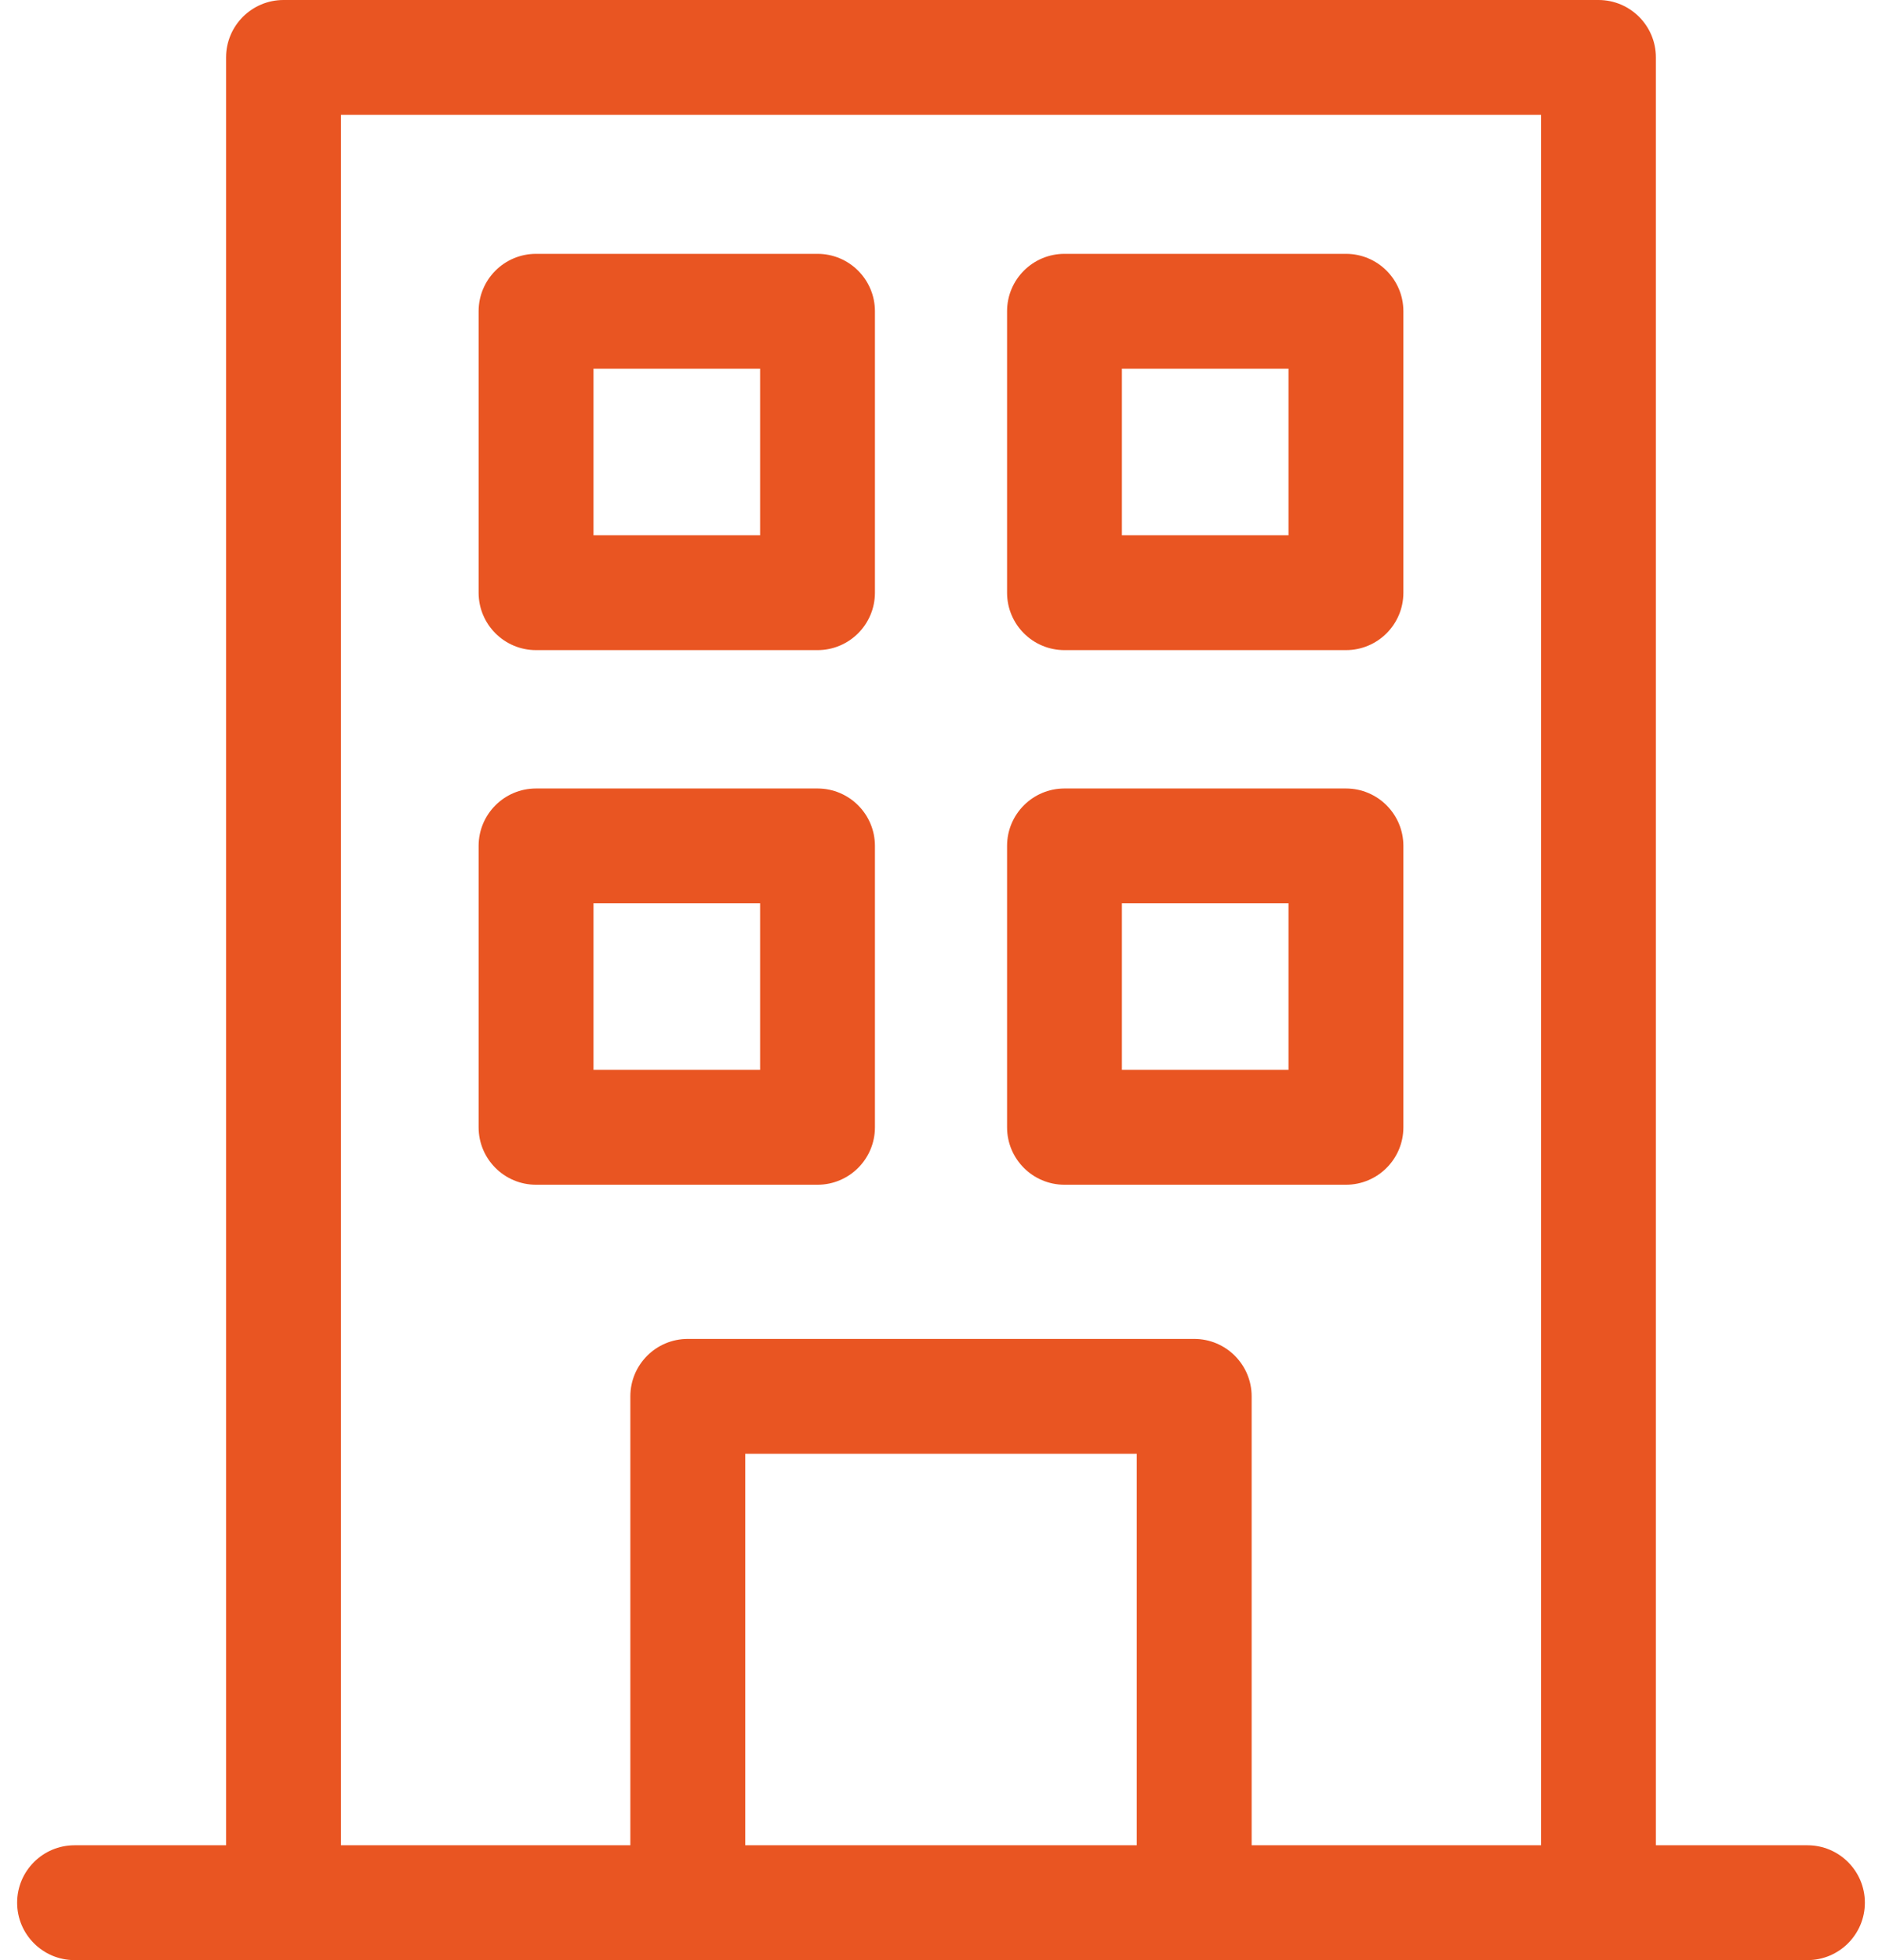 <svg width="48" height="50" viewBox="0 0 48 50" fill="none" xmlns="http://www.w3.org/2000/svg">
<path d="M46.098 47.07H42.233V1.465C42.233 0.656 41.578 0 40.769 0H7.231C6.422 0 5.766 0.656 5.766 1.465V47.07H1.902C1.093 47.07 0.437 47.726 0.437 48.535C0.437 49.344 1.093 50 1.902 50H46.098C46.907 50 47.563 49.344 47.563 48.535C47.563 47.726 46.907 47.07 46.098 47.07ZM19.007 47.07V37.084H28.993V47.07H19.007ZM31.923 47.07V35.619C31.923 34.81 31.267 34.154 30.458 34.154H17.542C16.733 34.154 16.077 34.81 16.077 35.619V47.07H8.696V2.93H39.304V47.07H31.923Z" fill="#E95522"/>
<path d="M20.85 6.475H13.672C12.863 6.475 12.207 7.131 12.207 7.94V15.119C12.207 15.928 12.863 16.584 13.672 16.584H20.85C21.659 16.584 22.315 15.928 22.315 15.119V7.94C22.315 7.131 21.659 6.475 20.85 6.475ZM19.386 13.654H15.137V9.405H19.386V13.654Z" fill="#E95522"/>
<path d="M34.328 6.475H27.15C26.341 6.475 25.685 7.131 25.685 7.94V15.119C25.685 15.928 26.341 16.584 27.15 16.584H34.328C35.137 16.584 35.793 15.928 35.793 15.119V7.94C35.793 7.131 35.137 6.475 34.328 6.475ZM32.863 13.654H28.614V9.405H32.863V13.654Z" fill="#E95522"/>
<path d="M20.85 20.113H13.672C12.863 20.113 12.207 20.769 12.207 21.578V28.756C12.207 29.565 12.863 30.221 13.672 30.221H20.85C21.659 30.221 22.315 29.565 22.315 28.756V21.578C22.315 20.769 21.659 20.113 20.85 20.113ZM19.386 27.291H15.137V23.042H19.386V27.291Z" fill="#E95522"/>
<path d="M34.328 20.113H27.15C26.341 20.113 25.685 20.769 25.685 21.578V28.756C25.685 29.565 26.341 30.221 27.15 30.221H34.328C35.137 30.221 35.793 29.565 35.793 28.756V21.578C35.793 20.769 35.137 20.113 34.328 20.113ZM32.863 27.291H28.614V23.042H32.863V27.291Z" fill="#E95522"/>
</svg>
